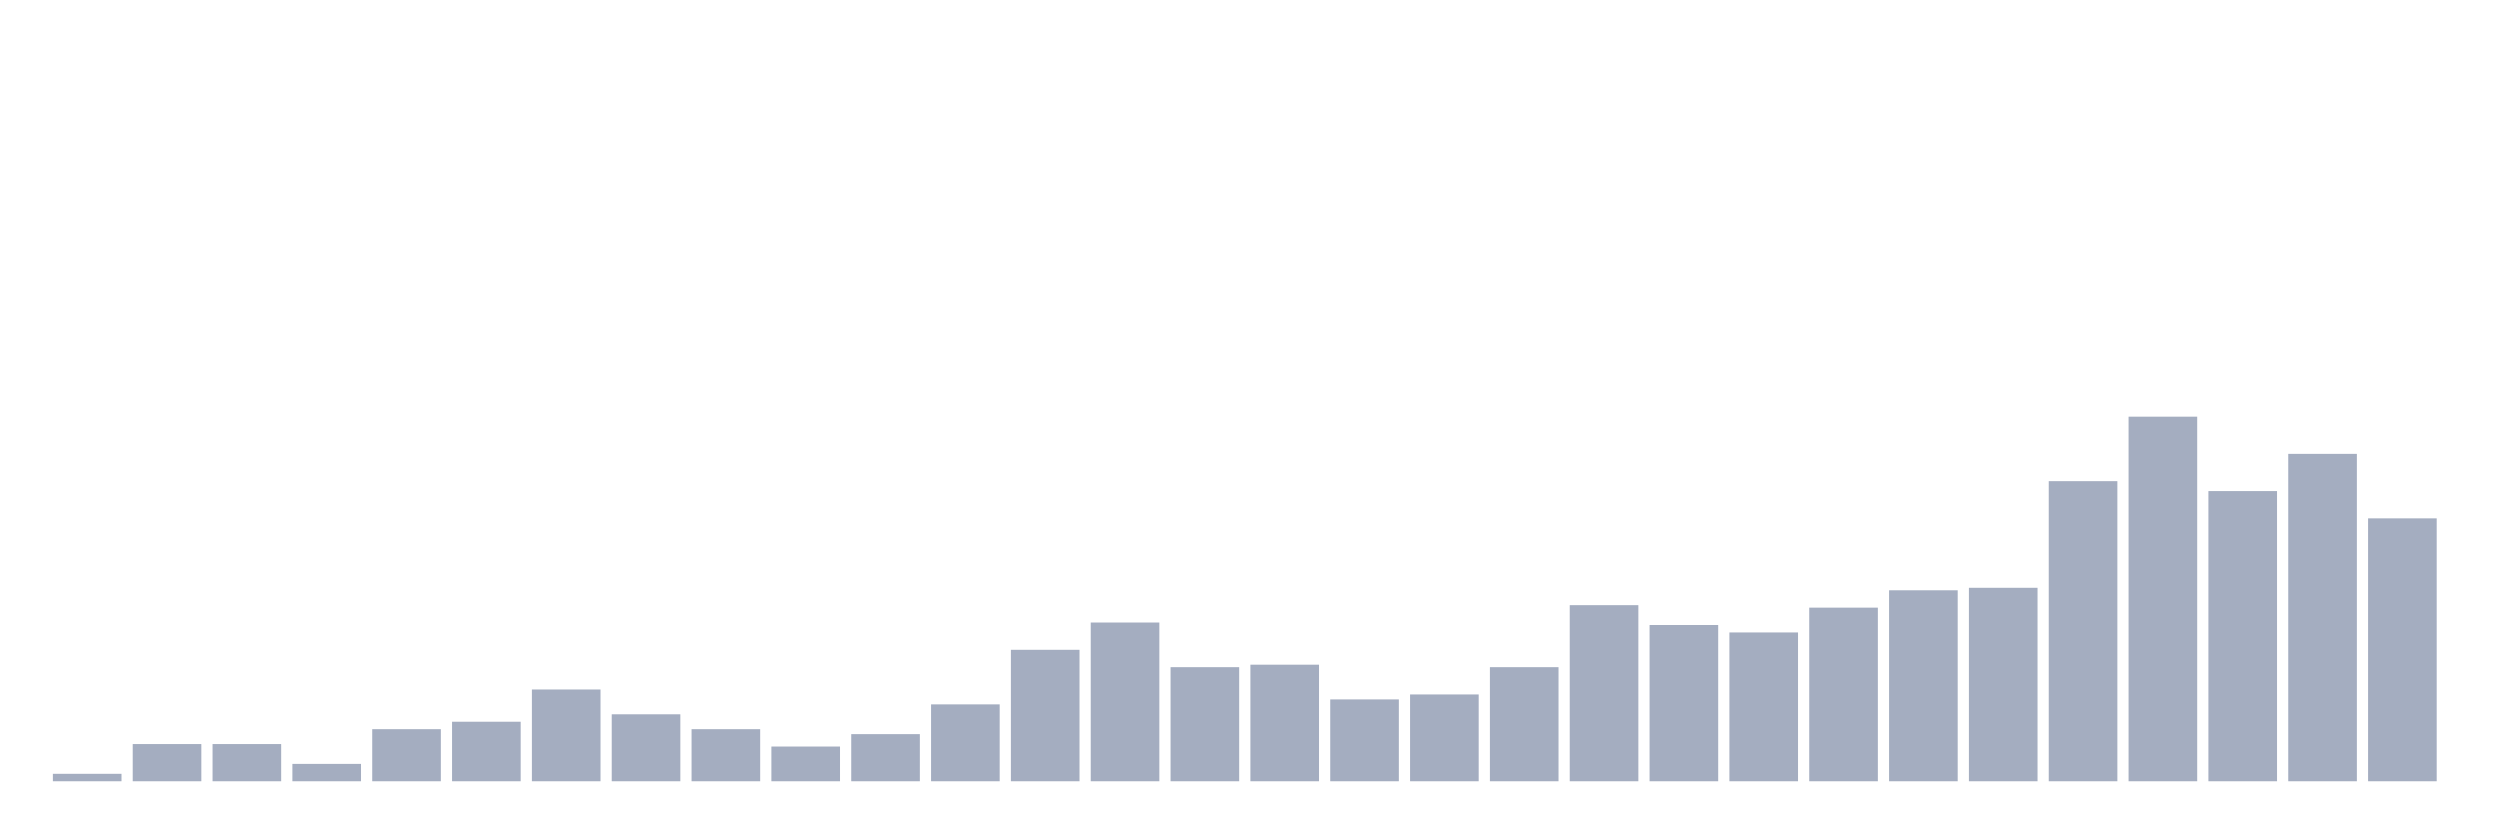 <svg xmlns="http://www.w3.org/2000/svg" viewBox="0 0 480 160"><g transform="translate(10,10)"><rect class="bar" x="0.153" width="13.175" y="138.571" height="1.429" fill="rgb(164,173,192)"></rect><rect class="bar" x="15.482" width="13.175" y="132.857" height="7.143" fill="rgb(164,173,192)"></rect><rect class="bar" x="30.81" width="13.175" y="132.857" height="7.143" fill="rgb(164,173,192)"></rect><rect class="bar" x="46.138" width="13.175" y="136.667" height="3.333" fill="rgb(164,173,192)"></rect><rect class="bar" x="61.466" width="13.175" y="130" height="10" fill="rgb(164,173,192)"></rect><rect class="bar" x="76.794" width="13.175" y="128.571" height="11.429" fill="rgb(164,173,192)"></rect><rect class="bar" x="92.123" width="13.175" y="122.381" height="17.619" fill="rgb(164,173,192)"></rect><rect class="bar" x="107.451" width="13.175" y="127.143" height="12.857" fill="rgb(164,173,192)"></rect><rect class="bar" x="122.779" width="13.175" y="130" height="10" fill="rgb(164,173,192)"></rect><rect class="bar" x="138.107" width="13.175" y="133.333" height="6.667" fill="rgb(164,173,192)"></rect><rect class="bar" x="153.436" width="13.175" y="130.952" height="9.048" fill="rgb(164,173,192)"></rect><rect class="bar" x="168.764" width="13.175" y="125.238" height="14.762" fill="rgb(164,173,192)"></rect><rect class="bar" x="184.092" width="13.175" y="114.762" height="25.238" fill="rgb(164,173,192)"></rect><rect class="bar" x="199.42" width="13.175" y="109.524" height="30.476" fill="rgb(164,173,192)"></rect><rect class="bar" x="214.748" width="13.175" y="118.095" height="21.905" fill="rgb(164,173,192)"></rect><rect class="bar" x="230.077" width="13.175" y="117.619" height="22.381" fill="rgb(164,173,192)"></rect><rect class="bar" x="245.405" width="13.175" y="124.286" height="15.714" fill="rgb(164,173,192)"></rect><rect class="bar" x="260.733" width="13.175" y="123.333" height="16.667" fill="rgb(164,173,192)"></rect><rect class="bar" x="276.061" width="13.175" y="118.095" height="21.905" fill="rgb(164,173,192)"></rect><rect class="bar" x="291.39" width="13.175" y="106.19" height="33.81" fill="rgb(164,173,192)"></rect><rect class="bar" x="306.718" width="13.175" y="110" height="30" fill="rgb(164,173,192)"></rect><rect class="bar" x="322.046" width="13.175" y="111.429" height="28.571" fill="rgb(164,173,192)"></rect><rect class="bar" x="337.374" width="13.175" y="106.667" height="33.333" fill="rgb(164,173,192)"></rect><rect class="bar" x="352.702" width="13.175" y="103.333" height="36.667" fill="rgb(164,173,192)"></rect><rect class="bar" x="368.031" width="13.175" y="102.857" height="37.143" fill="rgb(164,173,192)"></rect><rect class="bar" x="383.359" width="13.175" y="82.381" height="57.619" fill="rgb(164,173,192)"></rect><rect class="bar" x="398.687" width="13.175" y="70" height="70" fill="rgb(164,173,192)"></rect><rect class="bar" x="414.015" width="13.175" y="84.286" height="55.714" fill="rgb(164,173,192)"></rect><rect class="bar" x="429.344" width="13.175" y="77.143" height="62.857" fill="rgb(164,173,192)"></rect><rect class="bar" x="444.672" width="13.175" y="89.524" height="50.476" fill="rgb(164,173,192)"></rect></g></svg>